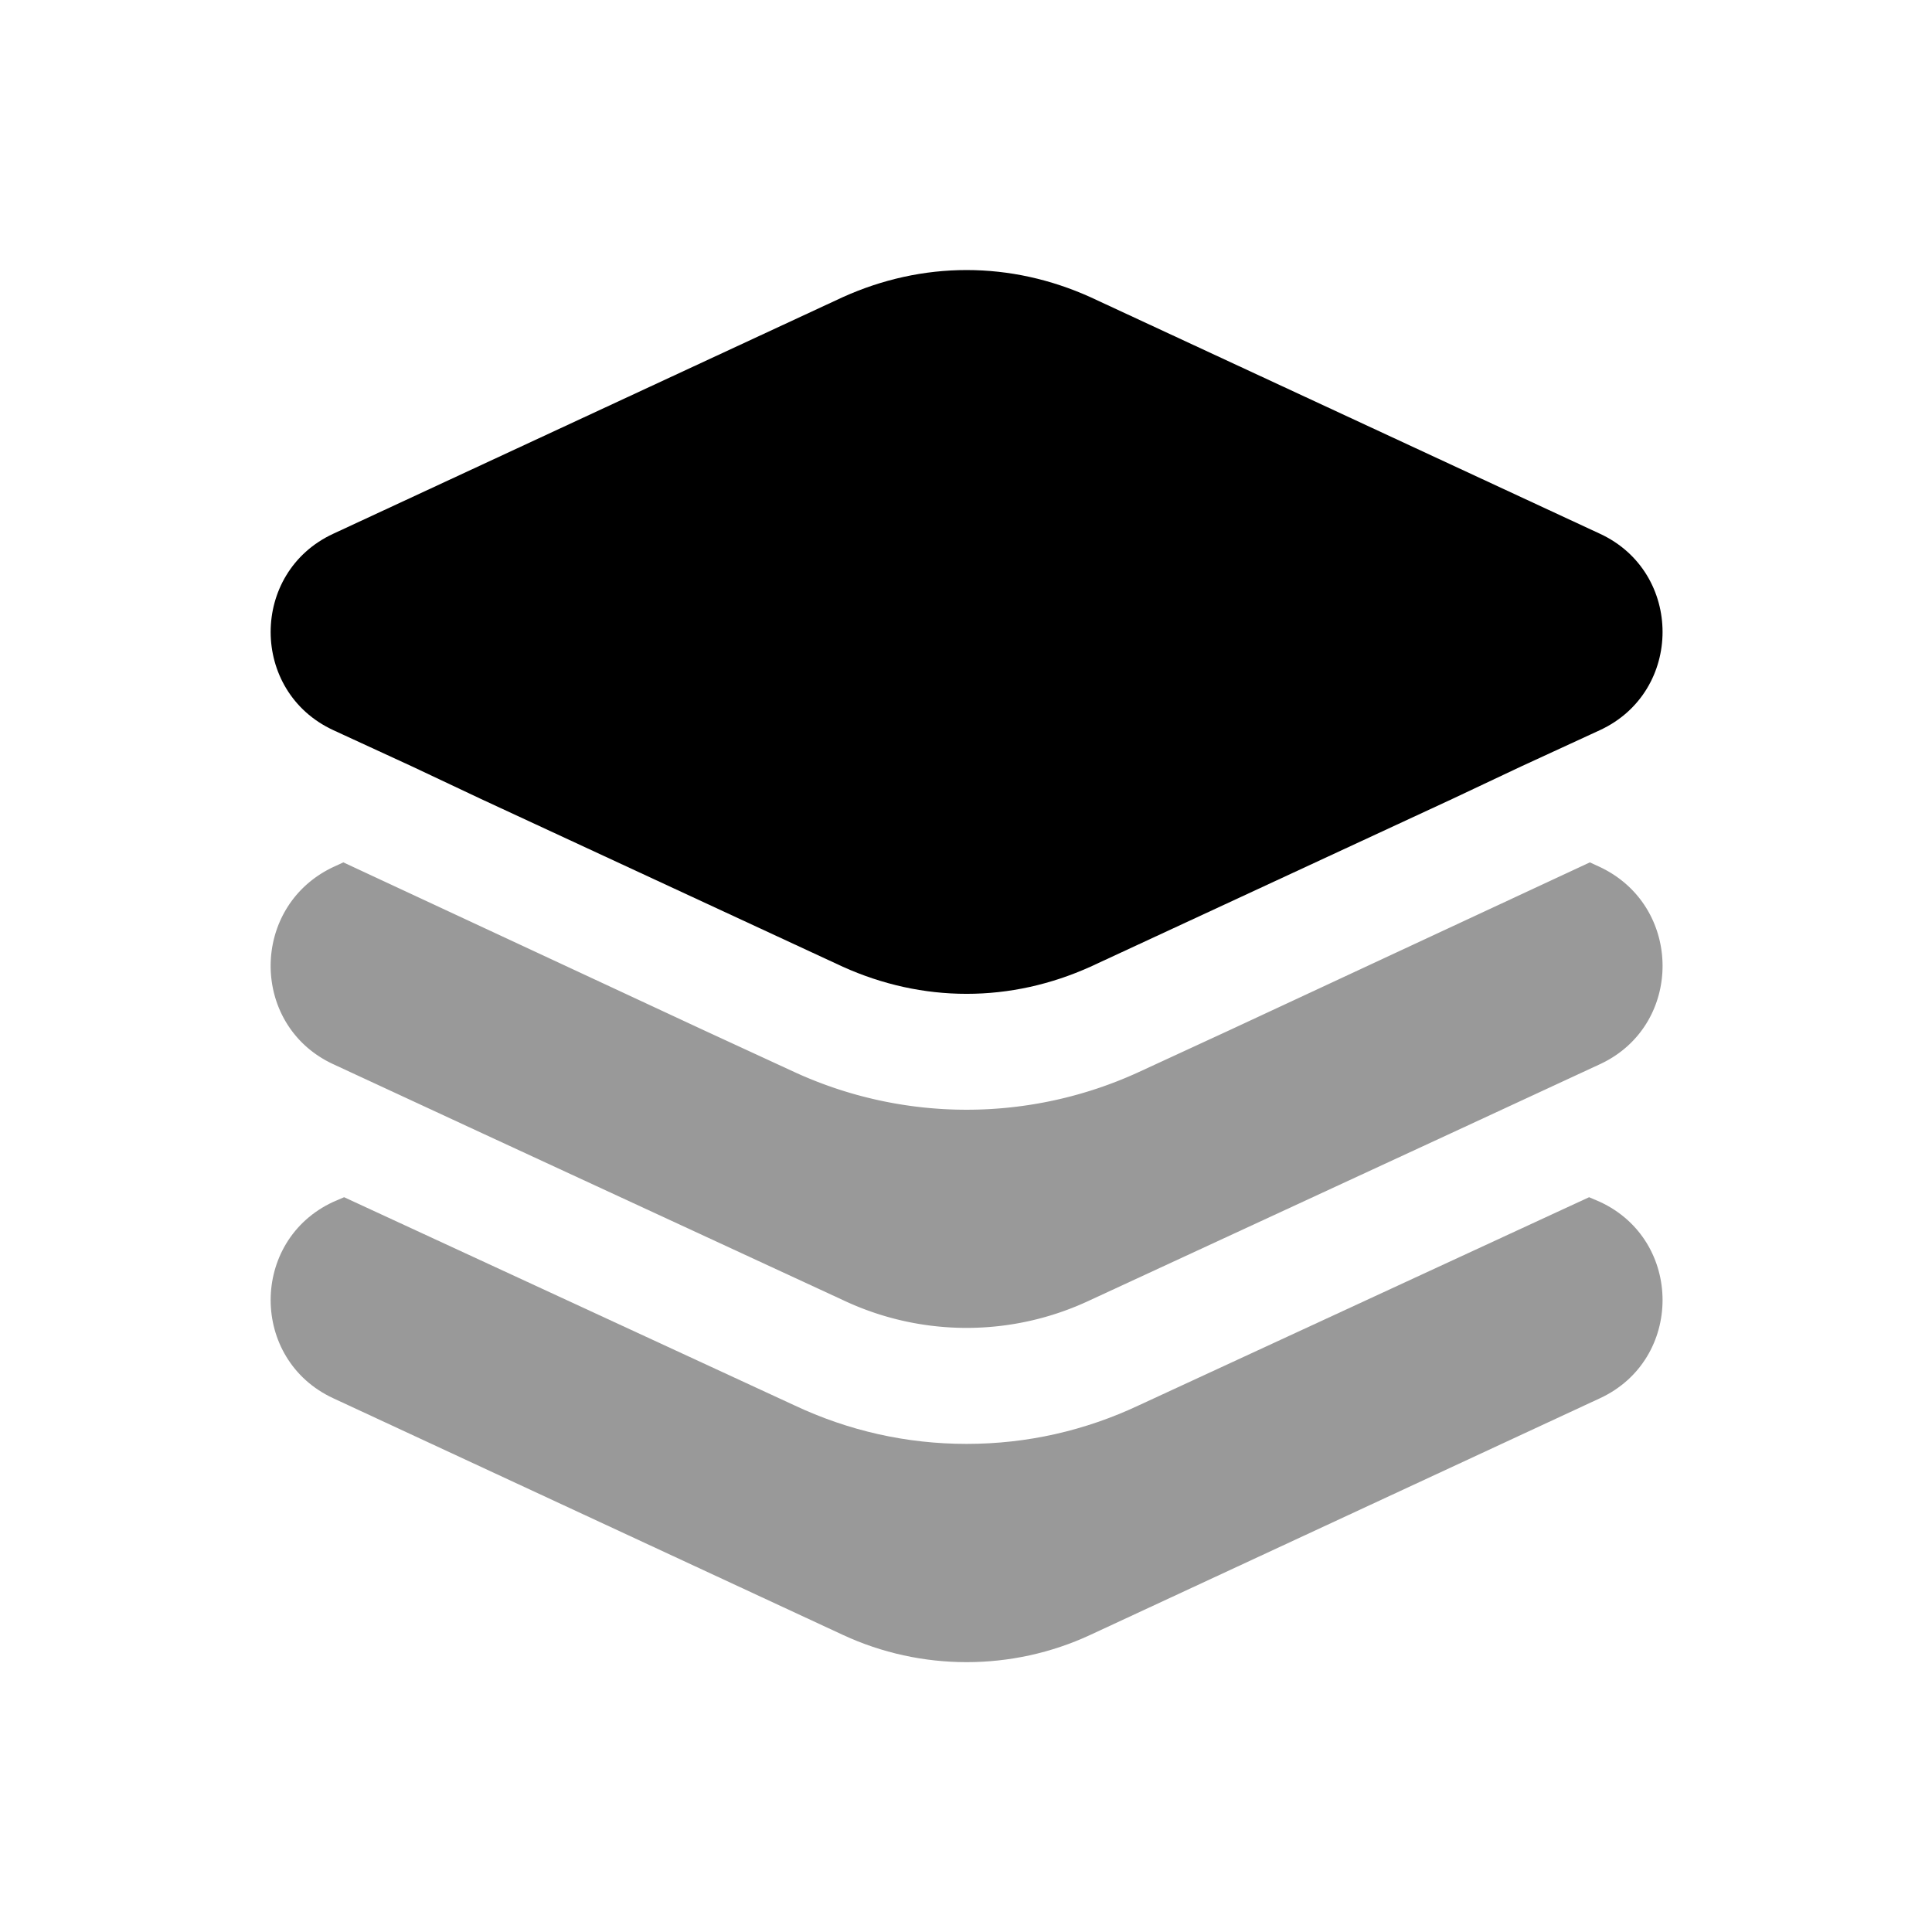 <svg t="1705301001838" class="icon" viewBox="0 0 1066 1024" version="1.1" xmlns="http://www.w3.org/2000/svg" p-id="14835" width="200" height="200"><path d="M882.773 750.507l-281.173 130.56c-43.093 20.053-93.44 20.053-136.533 0l-281.173-130.56c-46.08-21.333-46.08-87.04 0-108.373l5.973-2.56 248.32 114.773c29.867 14.08 61.867 21.333 95.147 21.333s65.28-7.253 95.147-21.333l248.32-114.773 5.973 2.56c46.08 21.333 46.08 87.04 0 108.373z" opacity=".4" p-id="14836"></path><path d="M882.773 566.187l-81.92 37.973-199.253 92.16a159.403 159.403 0 0 1-136.533 0l-199.253-92.16-81.92-37.973c-46.08-21.333-46.08-87.04 0-108.8l5.547-2.56 198.827 92.587 49.92 23.04a227.499 227.499 0 0 0 190.293 0l49.92-23.04 198.827-92.587 5.547 2.56c46.08 21.76 46.08 87.467 0 108.8z" opacity=".4" p-id="14837"></path><path d="M882.773 381.867l-5.547 2.56-37.973 17.493-37.973 17.92-199.68 92.587c-21.76 9.813-44.8 14.933-68.267 14.933s-46.507-5.12-68.267-14.933L265.387 419.84l-37.973-17.92-37.973-17.493-5.547-2.56c-46.08-21.333-46.08-87.04 0-108.373l281.173-130.56c21.76-9.813 44.8-14.933 68.267-14.933s46.507 5.12 68.267 14.933l281.173 130.56c46.08 21.333 46.08 87.04 0 108.373z" p-id="14838"></path></svg>